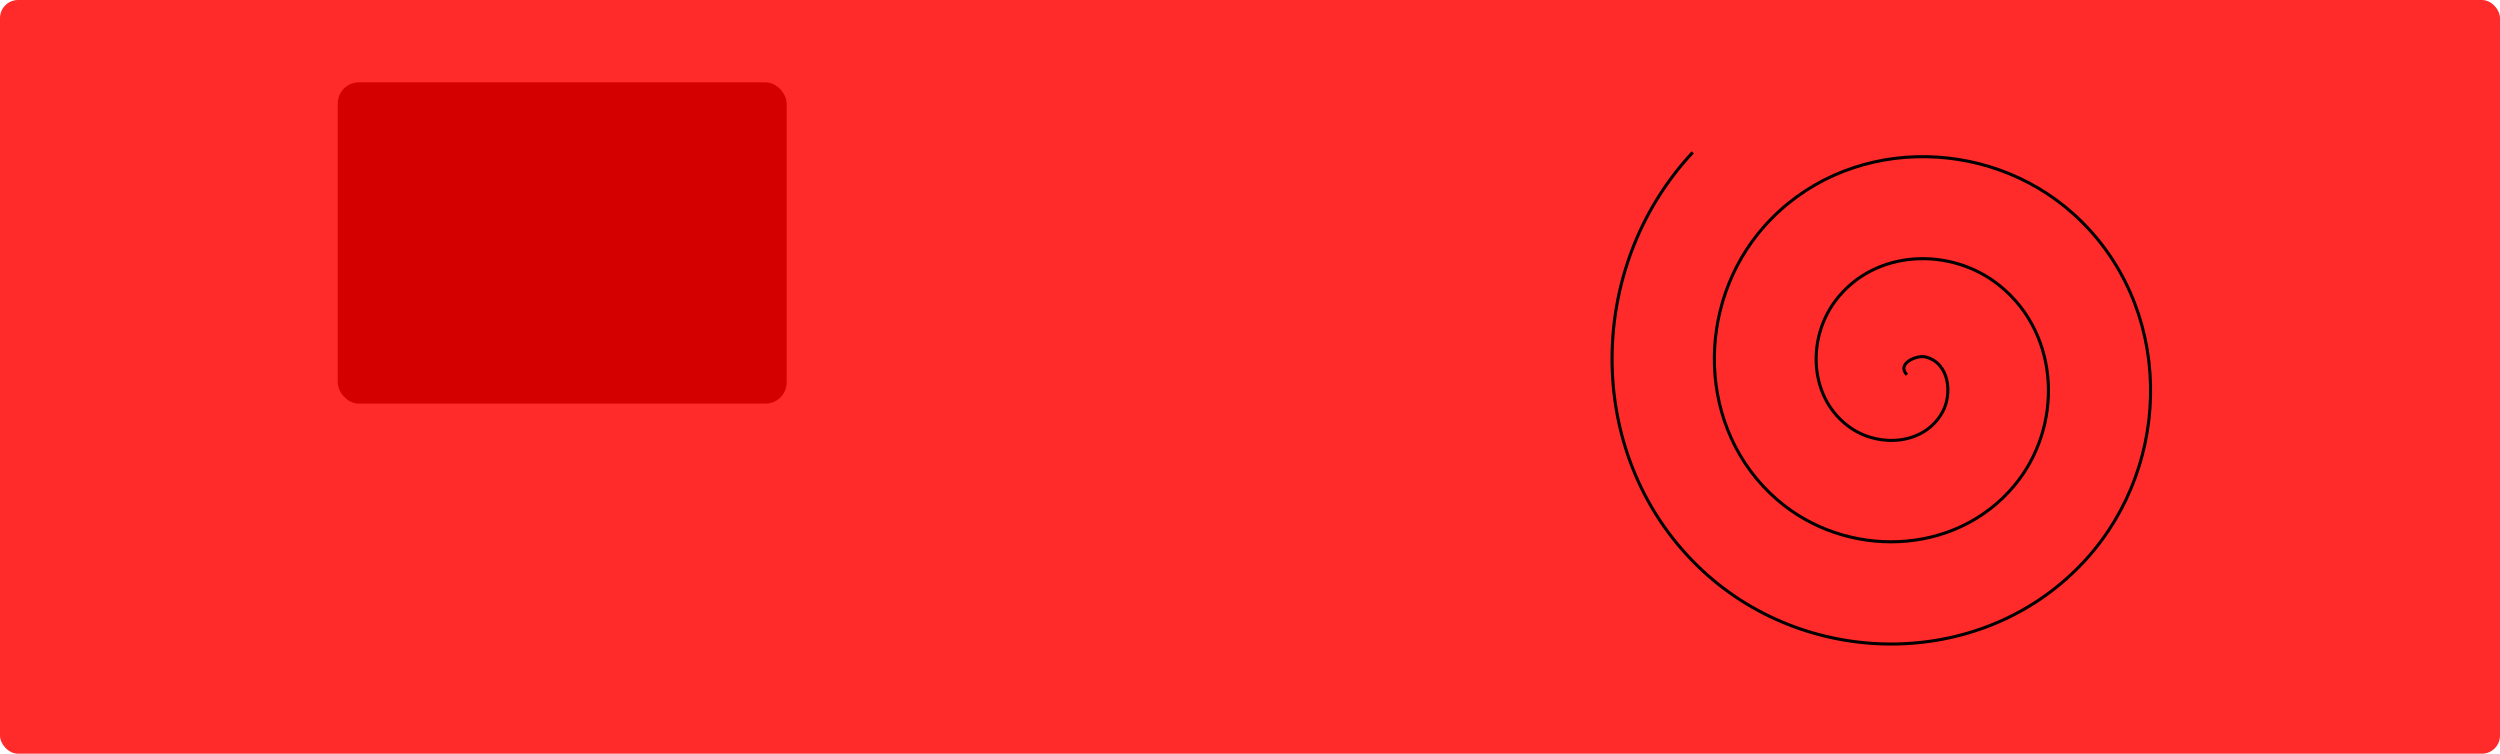 <?xml version="1.0" encoding="UTF-8" standalone="no"?>
<!-- Created with Inkscape (http://www.inkscape.org/) -->

<svg
   width="215.387mm"
   height="64.935mm"
   viewBox="0 0 215.387 64.935"
   version="1.1"
   id="svg5"
   inkscape:version="1.2.1 (9c6d41e410, 2022-07-14)"
   sodipodi:docname="dibujo1.svg"
   xmlns:inkscape="http://www.inkscape.org/namespaces/inkscape"
   xmlns:sodipodi="http://sodipodi.sourceforge.net/DTD/sodipodi-0.dtd"
   xmlns="http://www.w3.org/2000/svg"
   xmlns:svg="http://www.w3.org/2000/svg">
  <sodipodi:namedview
     id="namedview7"
     pagecolor="#ffffff"
     bordercolor="#666666"
     borderopacity="1.0"
     inkscape:showpageshadow="2"
     inkscape:pageopacity="0.0"
     inkscape:pagecheckerboard="0"
     inkscape:deskcolor="#d1d1d1"
     inkscape:document-units="mm"
     showgrid="false"
     inkscape:zoom="0.74564394"
     inkscape:cx="497.55652"
     inkscape:cy="317.84608"
     inkscape:window-width="1920"
     inkscape:window-height="1017"
     inkscape:window-x="-8"
     inkscape:window-y="-8"
     inkscape:window-maximized="1"
     inkscape:current-layer="layer1" />
  <defs
     id="defs2" />
  <g
     inkscape:label="Capa 1"
     inkscape:groupmode="layer"
     id="layer1"
     transform="translate(26.613,-64.581)">
    <rect
       style="fill:#ff2a2a;stroke-width:6.751;stroke-linecap:round;paint-order:stroke fill markers"
       id="rect274"
       width="215.387"
       height="64.935"
       x="-26.613"
       y="64.581"
       ry="1.559" />
    <rect
       style="fill:#d40000;stroke-width:6.465;stroke-linecap:round;paint-order:stroke fill markers"
       id="rect111"
       width="38.677"
       height="27.677"
       x="2.484"
       y="71.677"
       ry="1.824" />
    <path
       sodipodi:type="spiral"
       style="fill:none;fill-rule:evenodd;stroke:#000000;stroke-width:0.265"
       id="path166"
       sodipodi:cx="137.67741"
       sodipodi:cy="96.870964"
       sodipodi:expansion="1"
       sodipodi:revolution="3"
       sodipodi:radius="26.601072"
       sodipodi:argument="-21.186884"
       sodipodi:t0="0"
       d="m 137.677,96.871 c -0.925,-0.961 0.839,-1.721 1.597,-1.538 2.055,0.497 2.336,3.146 1.478,4.731 -1.535,2.835 -5.386,3.098 -7.866,1.419 -3.639,-2.464 -3.883,-7.656 -1.36,-11 3.363,-4.457 9.937,-4.678 14.134,-1.301 5.281,4.25 5.479,12.224 1.242,17.269 -5.131,6.11 -14.513,6.282 -20.403,1.183 -6.941,-6.009 -7.087,-16.805 -1.124,-23.538 6.885,-7.774 19.097,-7.893 26.672,-1.064 8.607,7.759 8.701,21.39 1.005,29.806 -8.633,9.442 -23.684,9.508 -32.941,0.946 -10.276,-9.506 -10.317,-25.979 -0.887,-36.075" />
  </g>
</svg>
